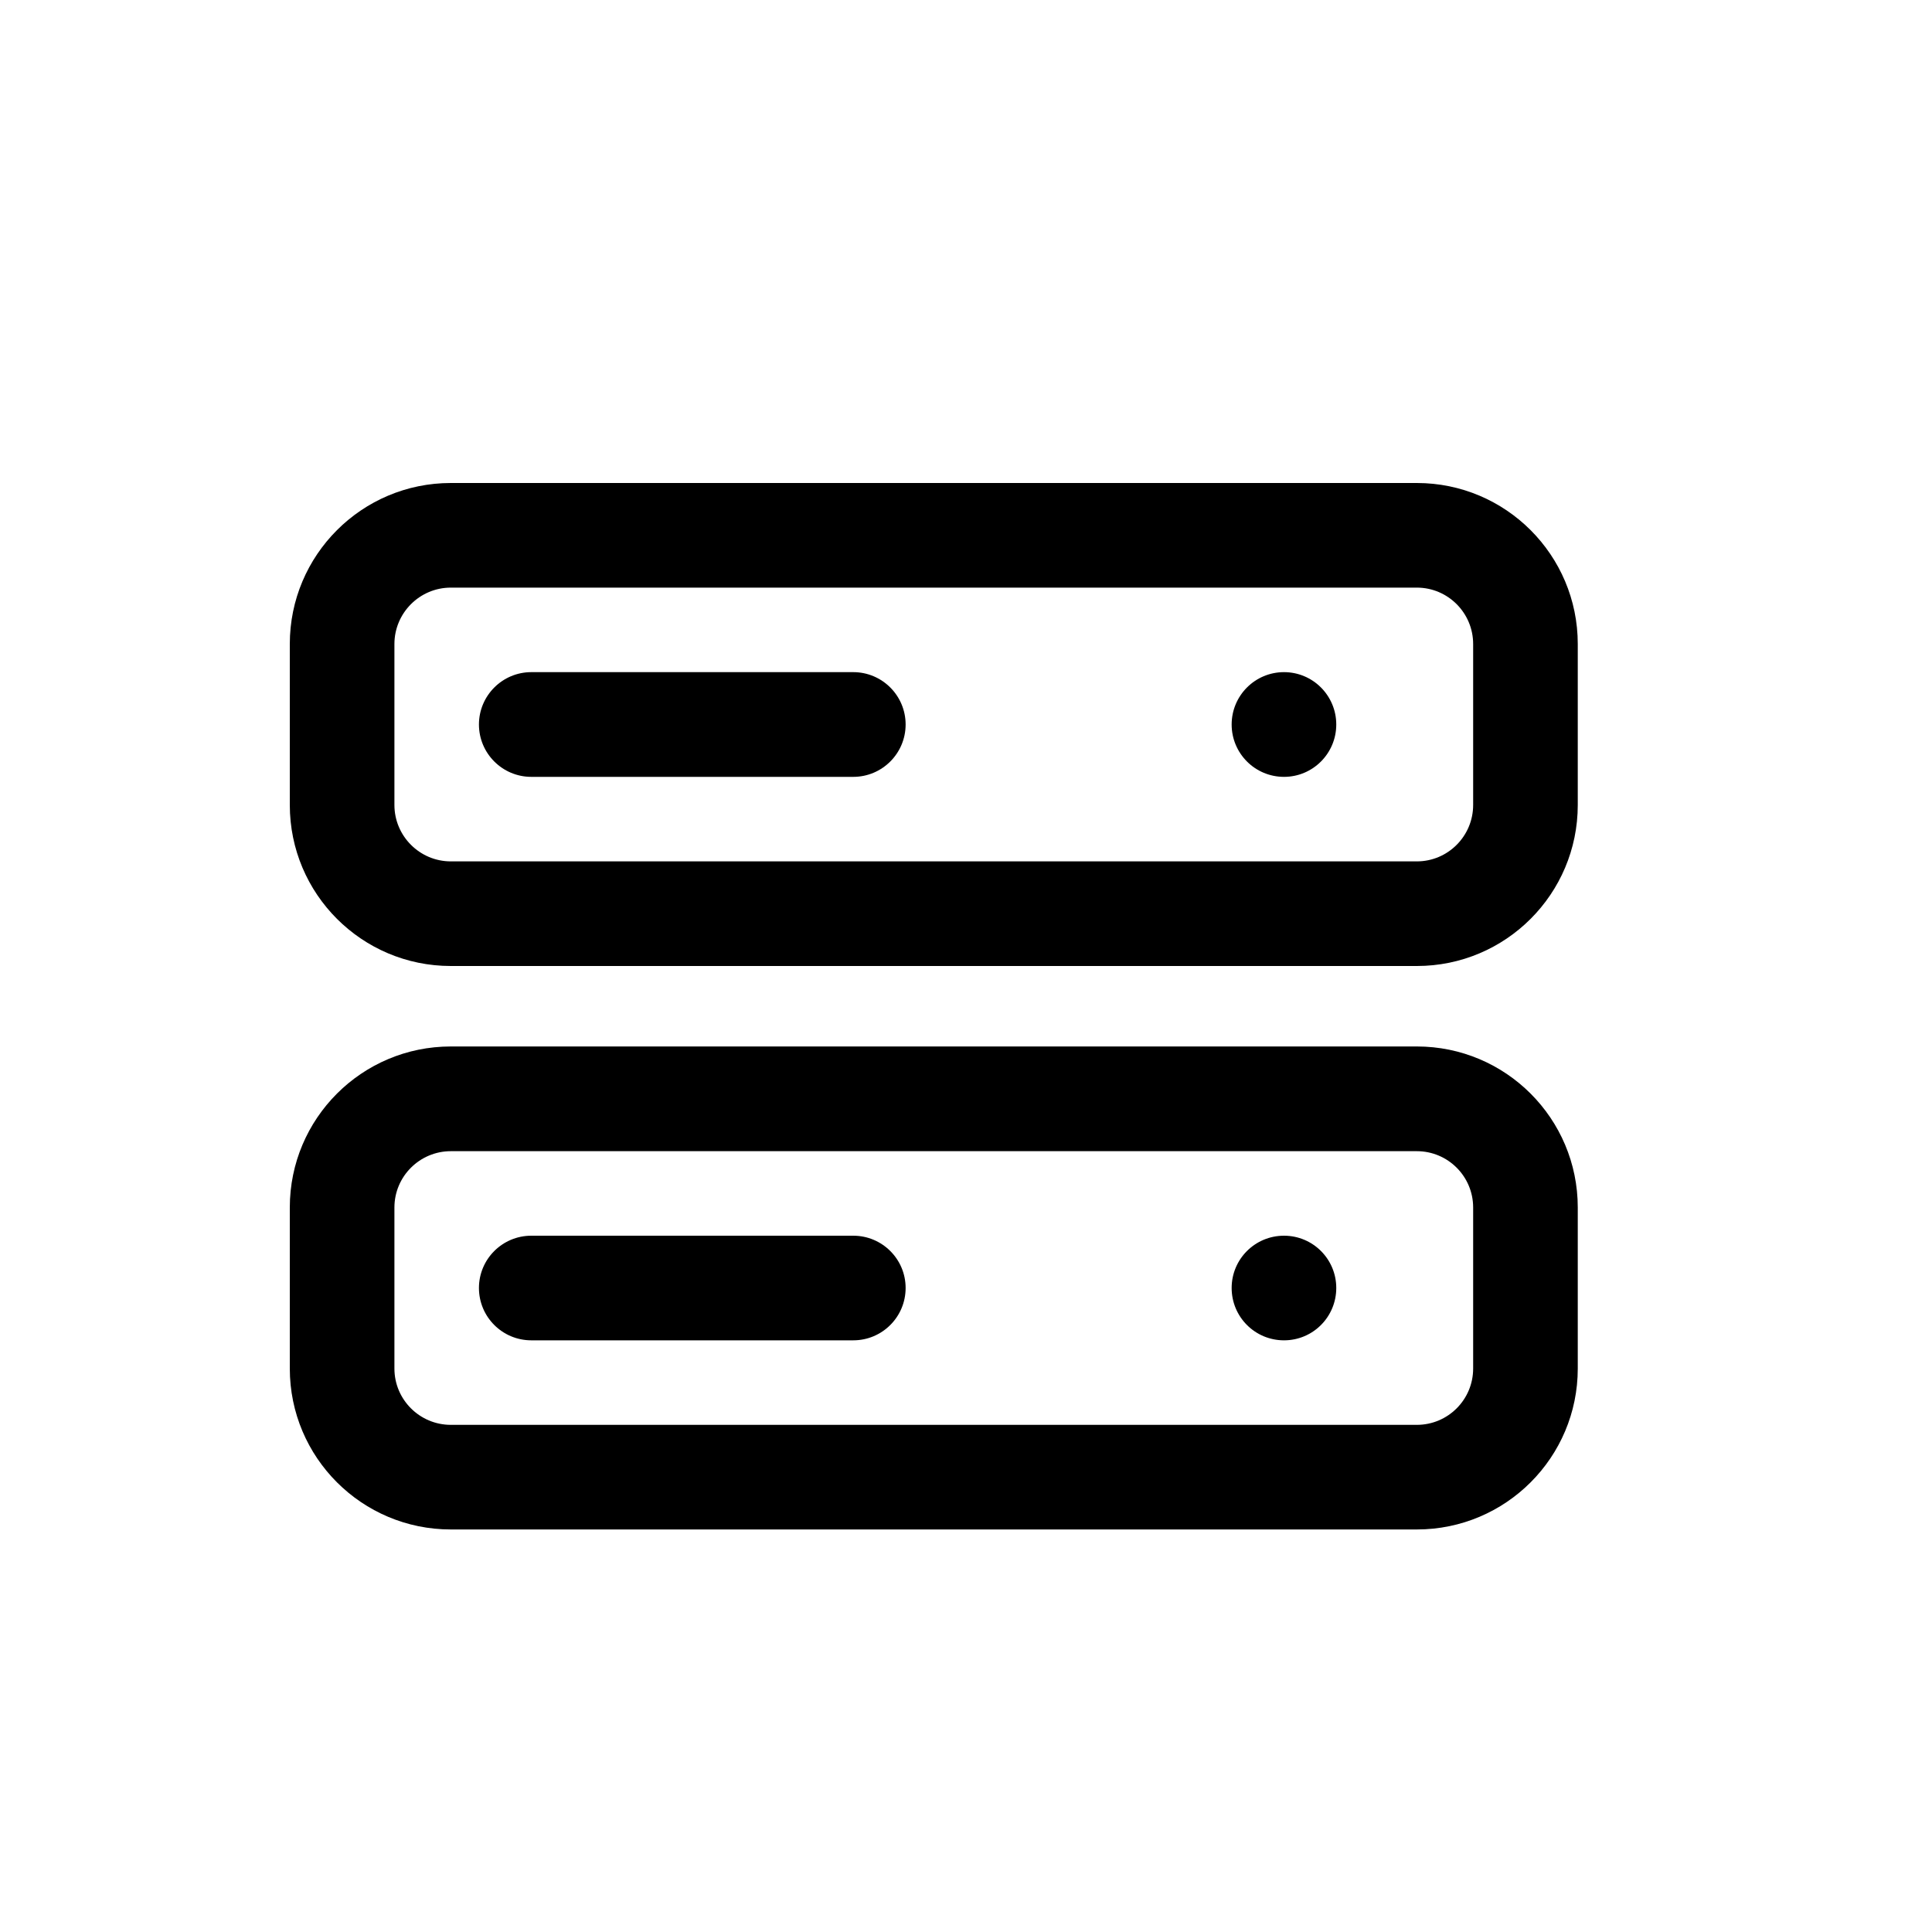 <svg width="20" height="20" viewBox="0 0 20 20" fill="none" xmlns="http://www.w3.org/2000/svg">
<path d="M5.5 6.958C5.201 6.958 4.958 7.201 4.958 7.5C4.958 7.799 5.201 8.042 5.5 8.042H8.833C9.132 8.042 9.375 7.799 9.375 7.5C9.375 7.201 9.132 6.958 8.833 6.958H5.5Z" fill="black"/>
<path d="M13.833 7.5C13.833 7.799 13.591 8.042 13.292 8.042C12.992 8.042 12.75 7.799 12.75 7.5C12.75 7.201 12.992 6.958 13.292 6.958C13.591 6.958 13.833 7.201 13.833 7.5Z" fill="black"/>
<path fill-rule="evenodd" clip-rule="evenodd" d="M3 6.667C3 5.746 3.746 5 4.667 5H14.667C15.587 5 16.333 5.746 16.333 6.667V8.333C16.333 9.254 15.587 10 14.667 10H4.667C3.746 10 3 9.254 3 8.333V6.667ZM4.667 6.083H14.667C14.989 6.083 15.25 6.345 15.25 6.667V8.333C15.25 8.655 14.989 8.917 14.667 8.917H4.667C4.345 8.917 4.083 8.655 4.083 8.333V6.667C4.083 6.345 4.345 6.083 4.667 6.083Z" fill="black"/>
<path d="M4.958 13.333C4.958 13.034 5.201 12.792 5.5 12.792H8.833C9.132 12.792 9.375 13.034 9.375 13.333C9.375 13.633 9.132 13.875 8.833 13.875H5.5C5.201 13.875 4.958 13.633 4.958 13.333Z" fill="black"/>
<path d="M13.292 13.875C13.591 13.875 13.833 13.633 13.833 13.333C13.833 13.034 13.591 12.792 13.292 12.792C12.992 12.792 12.75 13.034 12.75 13.333C12.75 13.633 12.992 13.875 13.292 13.875Z" fill="black"/>
<path fill-rule="evenodd" clip-rule="evenodd" d="M3 12.5C3 11.579 3.746 10.833 4.667 10.833H14.667C15.587 10.833 16.333 11.579 16.333 12.5V14.167C16.333 15.087 15.587 15.833 14.667 15.833H4.667C3.746 15.833 3 15.087 3 14.167V12.5ZM4.667 11.917H14.667C14.989 11.917 15.25 12.178 15.25 12.5V14.167C15.25 14.489 14.989 14.75 14.667 14.75H4.667C4.345 14.75 4.083 14.489 4.083 14.167V12.5C4.083 12.178 4.345 11.917 4.667 11.917Z" fill="black"/>
</svg>
